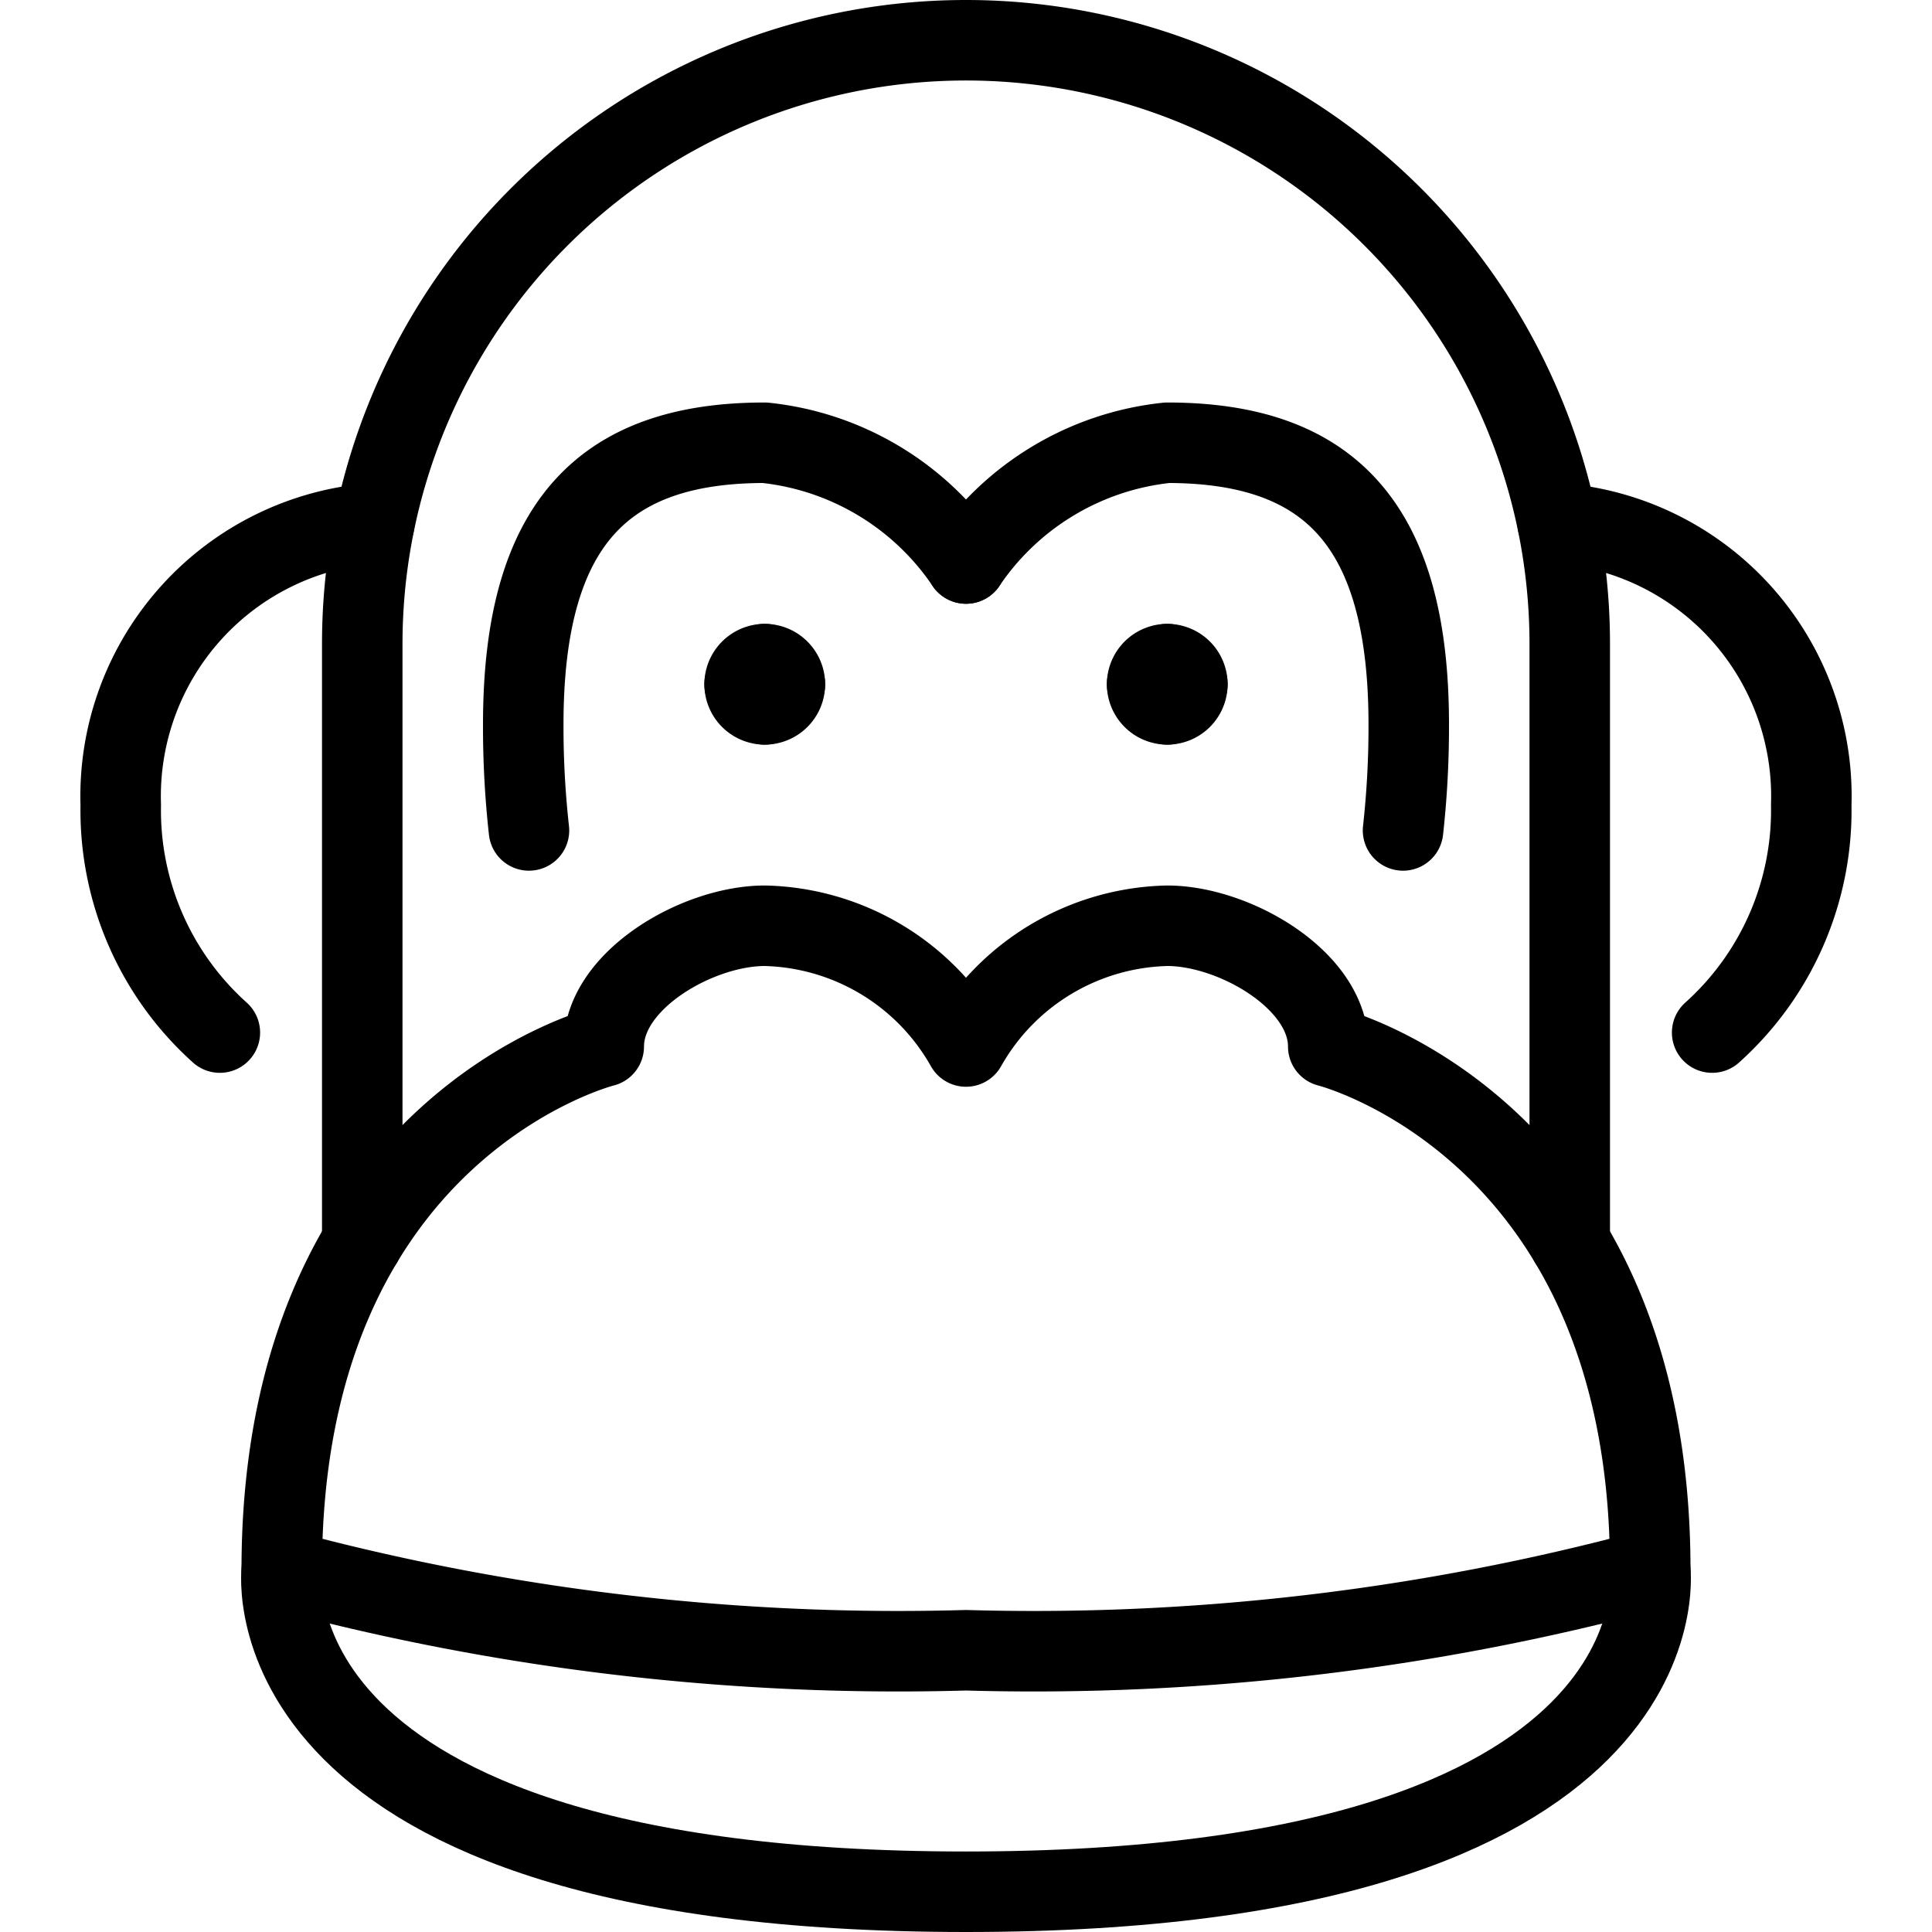 <svg id="Light" xmlns="http://www.w3.org/2000/svg" viewBox="0 0 24 24"><defs><style>.cls-1{fill:none;stroke:currentColor;stroke-linecap:round;stroke-linejoin:round;}</style></defs><title>monkey-2</title><path class="cls-1" d="M9.5,8.25a.25.25,0,0,1,.25.25"/><path class="cls-1" d="M9.25,8.5a.25.25,0,0,1,.25-.25"/><path class="cls-1" d="M9.5,8.75a.25.25,0,0,1-.25-.25"/><path class="cls-1" d="M9.75,8.5a.25.25,0,0,1-.25.25"/><path class="cls-1" d="M14.5,8.25a.25.25,0,0,0-.25.25"/><path class="cls-1" d="M14.75,8.5a.25.25,0,0,0-.25-.25"/><path class="cls-1" d="M14.5,8.75a.25.25,0,0,0,.25-.25"/><path class="cls-1" d="M14.25,8.5a.25.25,0,0,0,.25.25"/><path class="cls-1" d="M12,7A3.448,3.448,0,0,0,9.5,5.5c-2,0-3,1-3,3.5a11.671,11.671,0,0,0,.071,1.316"/><path class="cls-1" d="M12,7a3.448,3.448,0,0,1,2.5-1.5c2,0,3,1,3,3.5a11.671,11.671,0,0,1-.071,1.316"/><path class="cls-1" d="M12,13a2.945,2.945,0,0,1,2.5-1.5c.828,0,2,.671,2,1.5,0,0,4,1,4,6.5a29.481,29.481,0,0,1-8.5,1,29.481,29.481,0,0,1-8.5-1c0-5.5,4-6.5,4-6.5,0-.829,1.172-1.5,2-1.5A2.945,2.945,0,0,1,12,13Z"/><path class="cls-1" d="M20.5,19.5s.5,4-8.5,4-8.5-4-8.5-4"/><path class="cls-1" d="M19.5,15.432V8a7.5,7.5,0,0,0-15,0v7.432"/><path class="cls-1" d="M2.731,12.827A3.709,3.709,0,0,1,1.5,10,3.4,3.4,0,0,1,4.65,6.5"/><path class="cls-1" d="M21.269,12.827A3.709,3.709,0,0,0,22.5,10a3.4,3.4,0,0,0-3.15-3.5"/></svg>
